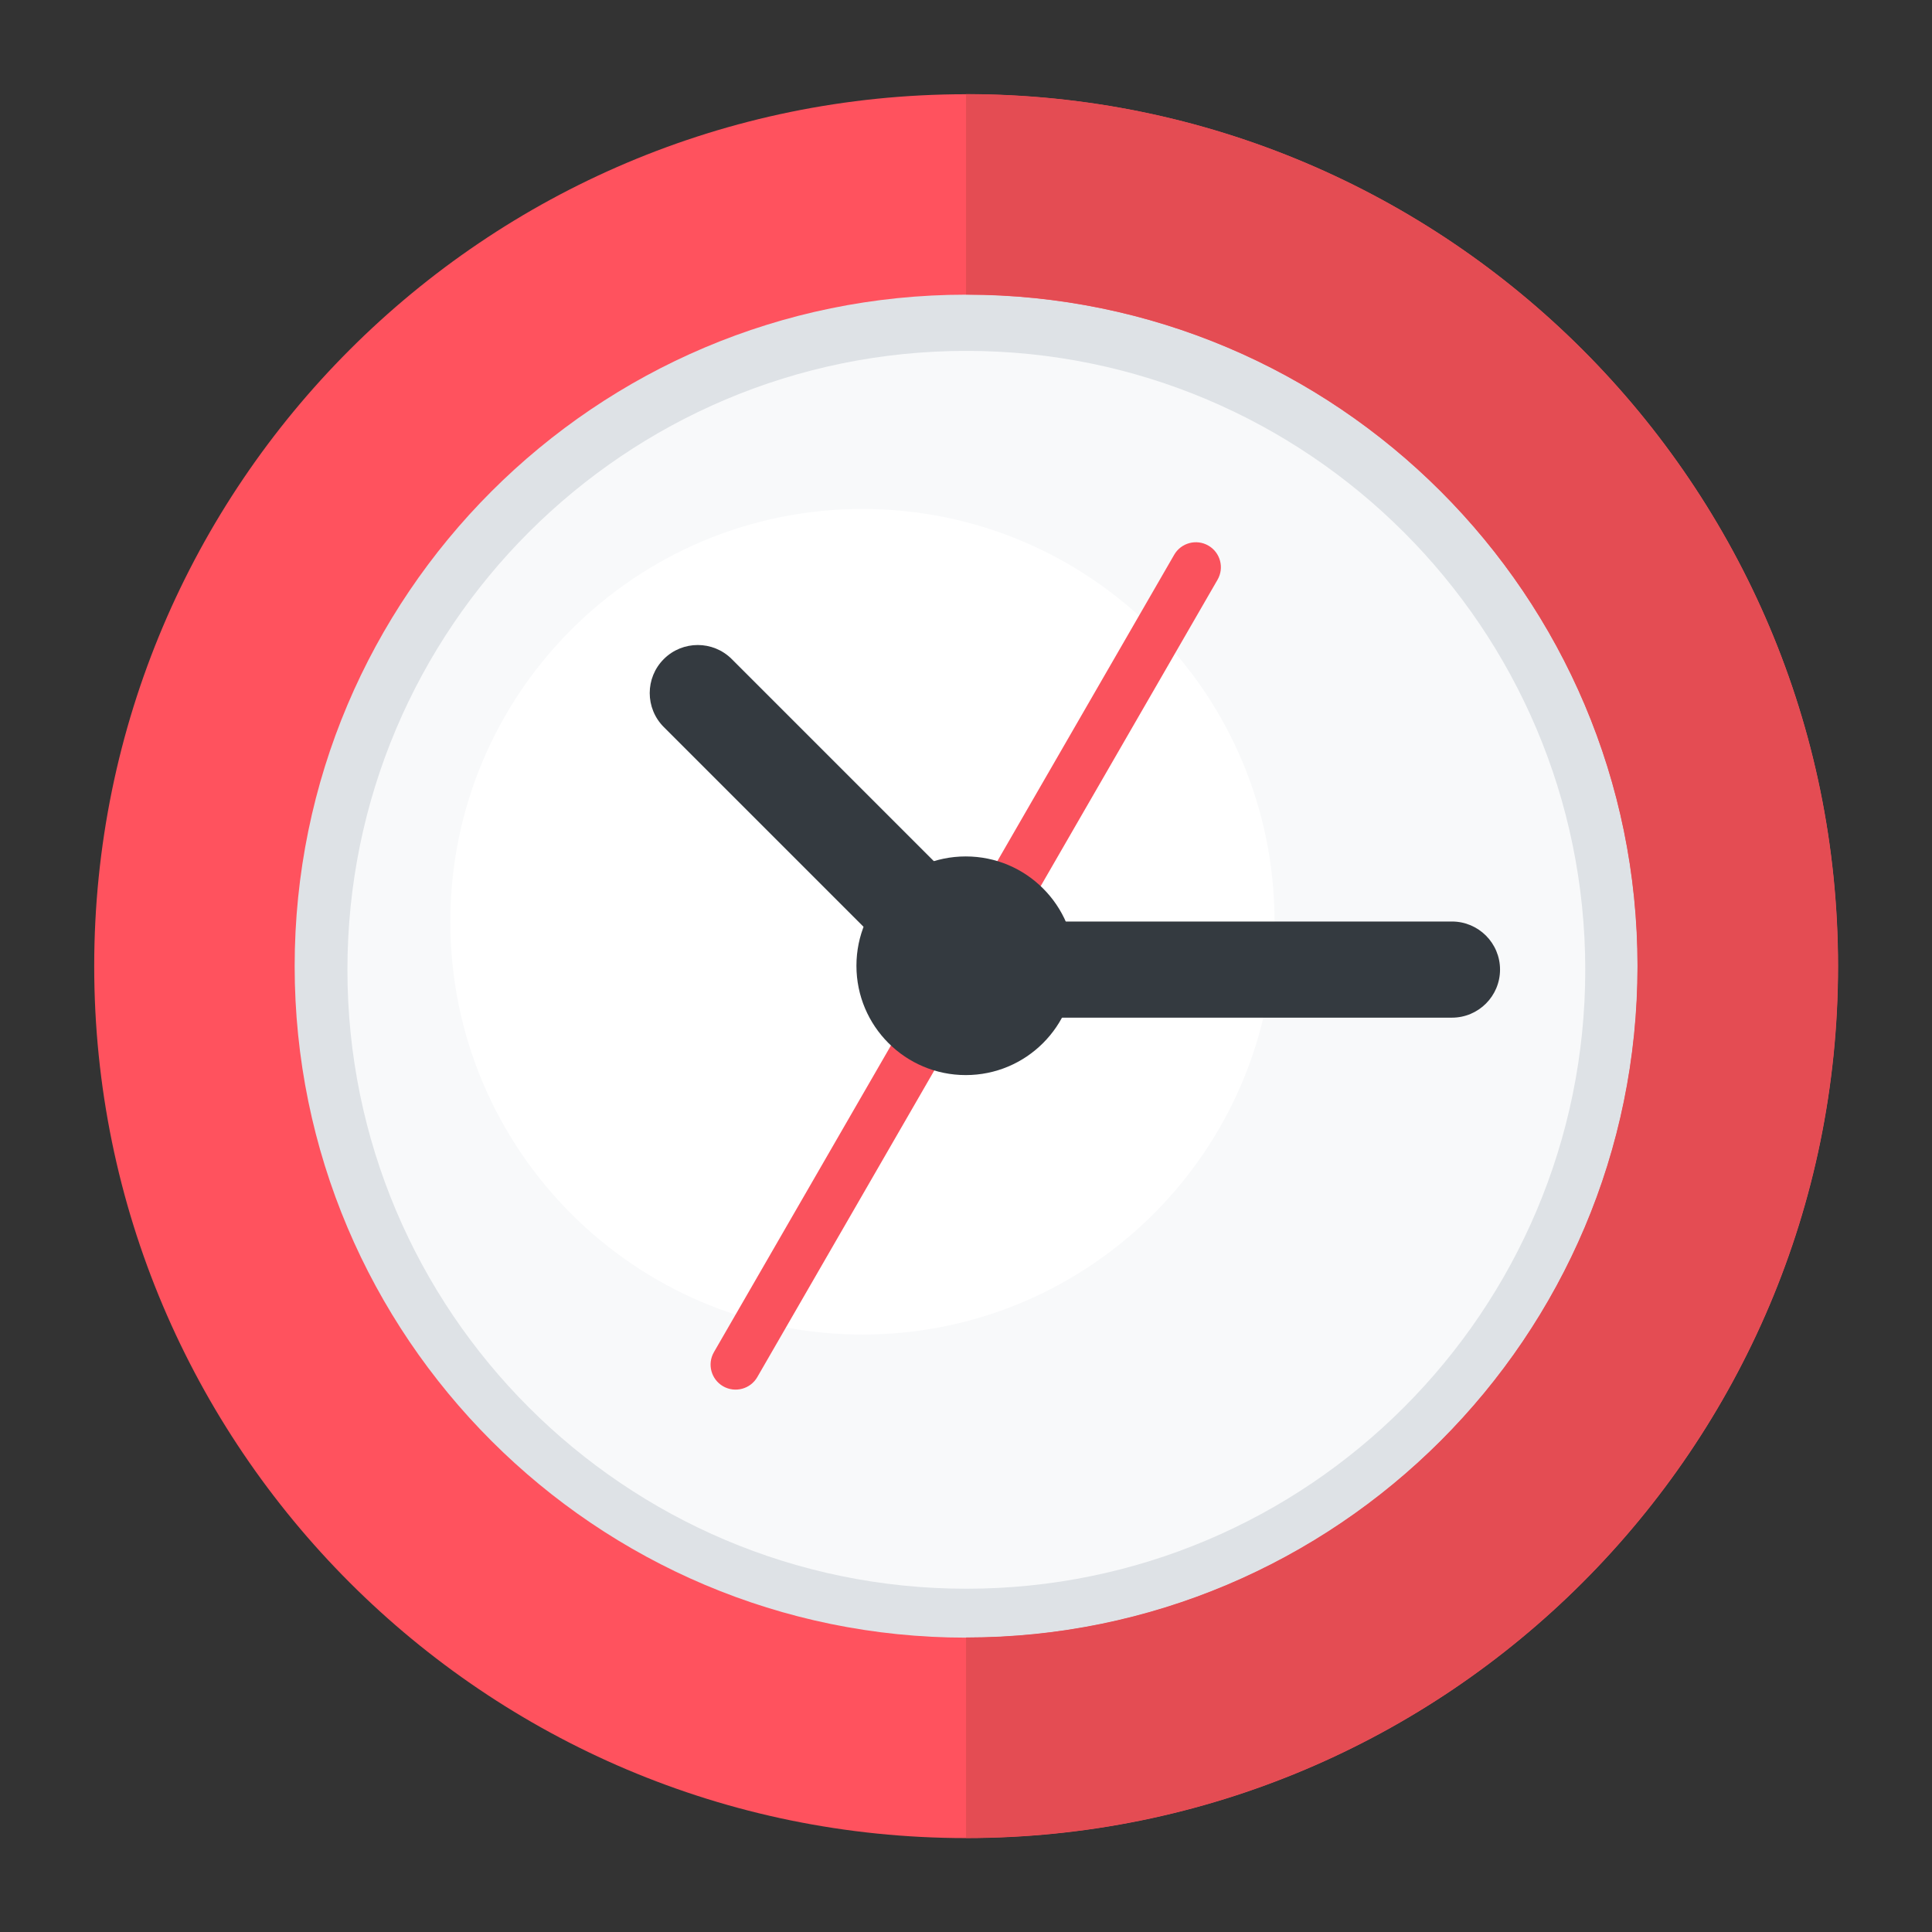 <?xml version="1.0" encoding="UTF-8" standalone="no"?>
<!DOCTYPE svg PUBLIC "-//W3C//DTD SVG 1.1//EN" "http://www.w3.org/Graphics/SVG/1.1/DTD/svg11.dtd">
<svg width="100%" height="100%" viewBox="0 0 256 256" version="1.1" xmlns="http://www.w3.org/2000/svg" xmlns:xlink="http://www.w3.org/1999/xlink" xml:space="preserve" xmlns:serif="http://www.serif.com/" style="fill-rule:evenodd;clip-rule:evenodd;stroke-linejoin:round;stroke-miterlimit:2;">
    <rect x="0" y="0" width="256" height="256" fill="#333333" stroke="none"/>
    <g id="Clock" transform="matrix(1.099,0,0,1.099,-53.367,-53.367)">
        <g transform="matrix(1,0,0,1,11.411,-5.892)">
            <circle cx="153.589" cy="170.892" r="94.193" style="fill:rgb(248,249,250);"/>
        </g>
        <g transform="matrix(0.942,0,0,0.942,10.166,3.559)">
            <path d="M164.442,69.035C221.214,69.035 267.306,115.127 267.306,171.899C267.306,228.671 221.214,274.763 164.442,274.763C107.67,274.763 61.578,228.671 61.578,171.899C61.578,115.127 107.67,69.035 164.442,69.035ZM164.442,92.682C208.163,92.682 243.659,128.178 243.659,171.899C243.659,215.62 208.163,251.117 164.442,251.117C120.721,251.117 85.225,215.62 85.225,171.899C85.225,128.178 120.721,92.682 164.442,92.682Z" style="fill:rgb(222,226,230);"/>
        </g>
        <g id="Shine" transform="matrix(0.197,0,0,0.197,60.31,49.424)">
            <path d="M215.964,559.751C215.964,420.22 328.89,307.11 468.188,307.11C607.486,307.11 720.407,420.22 720.407,559.751C720.407,699.283 607.486,812.394 468.188,812.394C328.89,812.394 215.964,699.283 215.964,559.751Z" style="fill:white;fill-rule:nonzero;"/>
        </g>
        <g transform="matrix(1.022,0,0,1.022,-3.014,-10.633)">
            <path d="M164.442,69.035C221.214,69.035 267.306,115.127 267.306,171.899C267.306,228.671 221.214,274.763 164.442,274.763C107.67,274.763 61.578,228.671 61.578,171.899C61.578,115.127 107.67,69.035 164.442,69.035ZM164.442,92.682C208.163,92.682 243.659,128.178 243.659,171.899C243.659,215.62 208.163,251.117 164.442,251.117C120.721,251.117 85.225,215.62 85.225,171.899C85.225,128.178 120.721,92.682 164.442,92.682Z" style="fill:rgb(255,82,94);"/>
        </g>
        <g transform="matrix(0.91,0,0,0.91,48.551,48.551)">
            <path d="M128,12.477C191.759,12.477 243.523,64.241 243.523,128C243.523,191.759 191.759,243.523 128,243.523L128,216.966C177.102,216.966 216.966,177.102 216.966,128C216.966,78.898 177.102,39.034 128,39.034L128,12.477Z" style="fill:rgb(228,76,83);"/>
        </g>
        <g transform="matrix(-0.377,-0.217,-1.114,1.93,387.938,-83.077)">
            <path d="M165.693,121.491C165.693,120.745 162.586,120.139 158.76,120.139C154.933,120.139 151.827,120.745 151.827,121.491L151.827,171.306C151.827,172.052 154.933,172.658 158.76,172.658C162.586,172.658 165.693,172.052 165.693,171.306L165.693,121.491Z" style="fill:rgb(250,82,93);"/>
        </g>
        <g transform="matrix(1,0,0,1,-1.922,3.656)">
            <circle cx="166.922" cy="161.344" r="13.181" style="fill:rgb(52,58,64);"/>
        </g>
        <g transform="matrix(0.591,-0.591,0.689,0.689,-48.011,139.075)">
            <path d="M165.693,126.087C165.693,122.804 162.586,120.139 158.76,120.139C154.933,120.139 151.827,122.804 151.827,126.087L151.827,166.71C151.827,169.993 154.933,172.658 158.76,172.658C162.586,172.658 165.693,169.993 165.693,166.71L165.693,126.087Z" style="fill:rgb(52,58,64);"/>
        </g>
        <g transform="matrix(6.24222e-16,-0.836,-1.18,-6.9888e-16,371.181,298.185)">
            <path d="M165.693,125.053C165.693,122.341 162.586,120.139 158.76,120.139C154.933,120.139 151.827,122.341 151.827,125.053L151.827,167.744C151.827,170.456 154.933,172.658 158.76,172.658C162.586,172.658 165.693,170.456 165.693,167.744L165.693,125.053Z" style="fill:rgb(52,58,64);"/>
        </g>
    </g>
</svg>
